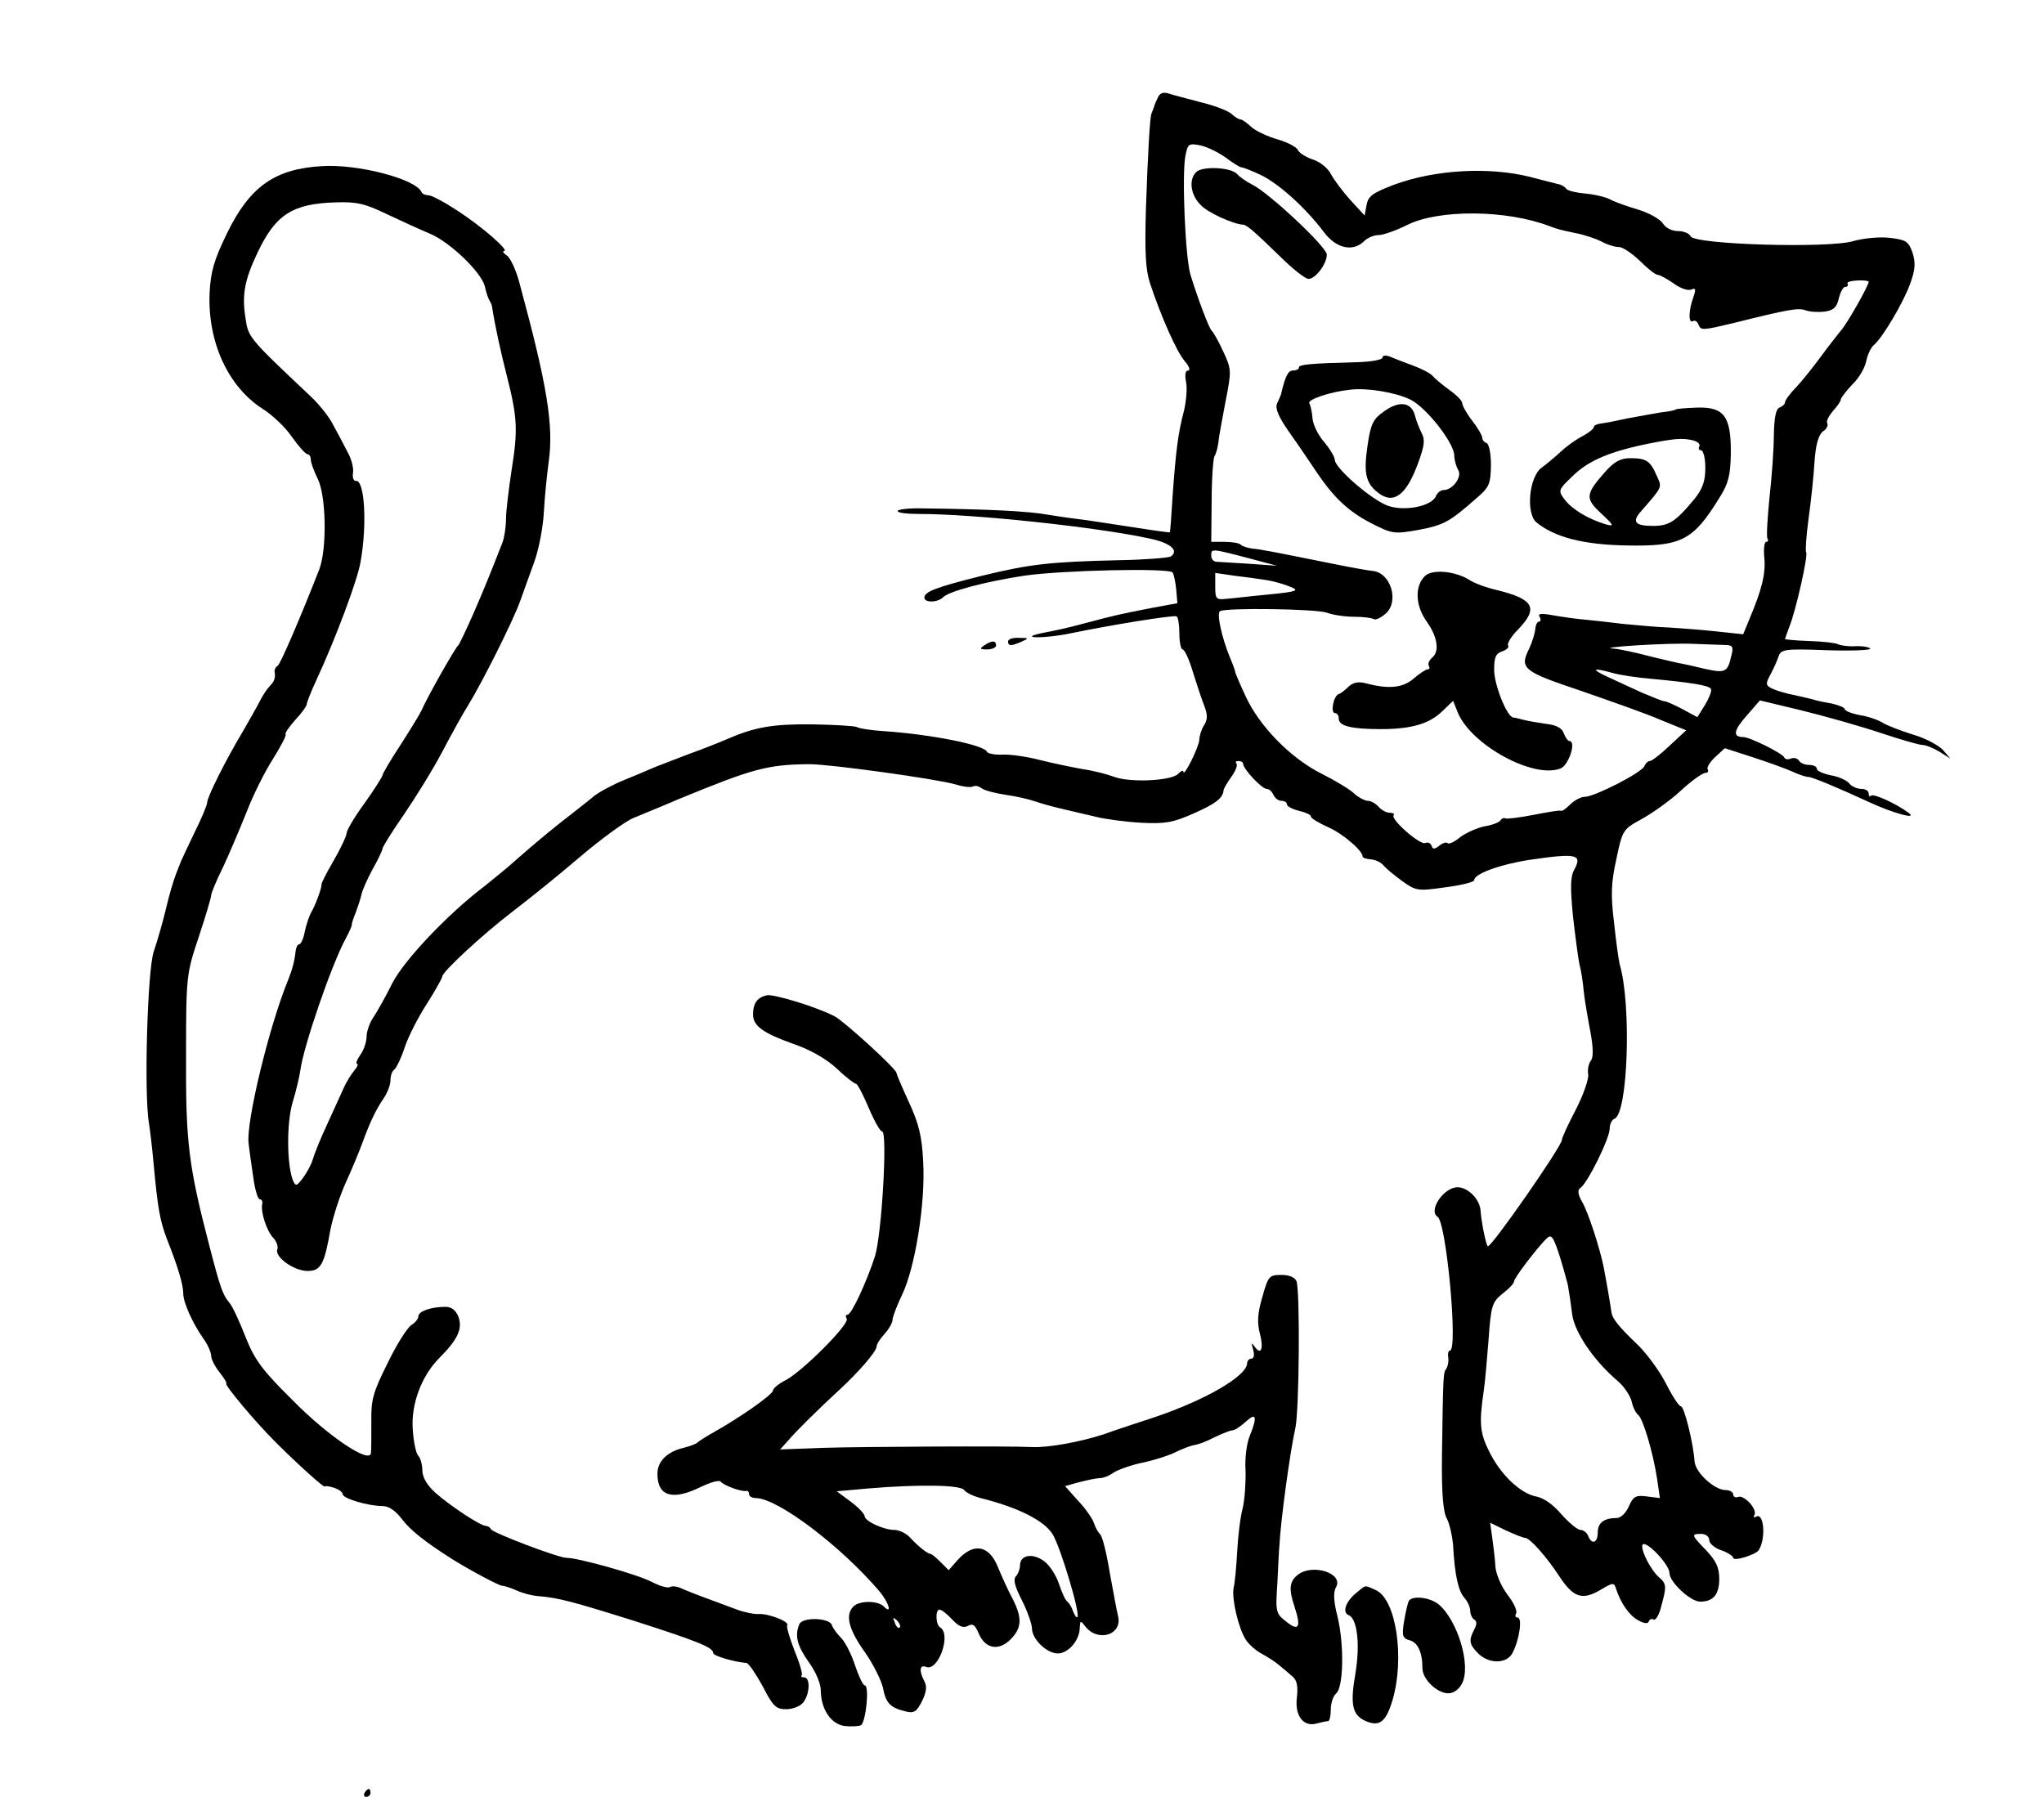 <?xml version="1.0" standalone="no"?>
<!DOCTYPE svg PUBLIC "-//W3C//DTD SVG 20010904//EN"
 "http://www.w3.org/TR/2001/REC-SVG-20010904/DTD/svg10.dtd">
<svg version="1.0" xmlns="http://www.w3.org/2000/svg"
 width="513pt" height="451pt" viewBox="0 0 513 451"
 preserveAspectRatio="xMidYMid meet">
<g transform="translate(0,451) scale(0.1,-0.1)"
fill="#000000" stroke="none">
<path d="M2905 4263 c-5 -10 -9 -21 -10 -25 -2 -5 -4 -10 -5 -13 -4 -9 -9 -95
-14 -240 -3 -106 -1 -151 10 -185 28 -85 68 -175 88 -197 11 -13 14 -23 8 -23
-7 0 -9 -11 -5 -30 3 -17 0 -49 -6 -73 -14 -53 -20 -99 -28 -212 -3 -49 -6
-91 -7 -91 0 -1 -37 4 -81 11 -44 7 -100 15 -125 19 -25 3 -69 9 -99 14 -49 9
-149 14 -314 16 -33 1 -61 -2 -64 -6 -2 -5 22 -8 55 -8 137 0 447 -33 579 -62
51 -11 73 -30 51 -45 -7 -3 -64 -8 -128 -9 -175 -4 -226 -10 -345 -39 -116
-29 -145 -40 -145 -55 0 -13 33 -13 47 1 15 15 105 39 203 54 96 14 366 20
373 8 3 -4 7 -23 9 -42 l3 -35 -65 -12 c-82 -16 -91 -18 -170 -39 -36 -10 -78
-19 -95 -22 -16 -3 -32 -7 -34 -9 -8 -7 53 -3 99 7 91 19 255 46 263 42 4 -2
7 -22 7 -44 0 -21 4 -39 8 -39 5 0 17 -26 26 -57 10 -32 23 -71 29 -86 8 -21
8 -33 -1 -47 -7 -11 -12 -28 -12 -37 -1 -18 -39 -95 -40 -80 0 5 -6 2 -14 -6
-18 -17 -122 -22 -162 -6 -16 6 -51 15 -79 19 -27 5 -76 15 -107 23 -31 8 -73
14 -92 13 -20 -1 -37 3 -39 7 -5 17 -140 44 -260 52 -32 2 -62 7 -66 10 -5 3
-56 6 -113 7 -99 1 -144 -7 -213 -37 -16 -7 -61 -25 -100 -39 -38 -15 -79 -30
-90 -35 -11 -5 -42 -18 -69 -29 -27 -11 -61 -29 -75 -40 -14 -12 -53 -42 -86
-68 -33 -26 -80 -66 -105 -88 -25 -23 -64 -54 -85 -71 -90 -68 -200 -184 -230
-242 -16 -32 -37 -70 -47 -85 -10 -14 -18 -37 -18 -50 0 -13 -7 -34 -16 -46
-8 -12 -12 -22 -8 -22 4 0 1 -8 -7 -17 -8 -10 -20 -29 -26 -43 -6 -14 -25 -54
-41 -90 -17 -36 -33 -76 -37 -90 -4 -14 -16 -35 -25 -47 -16 -21 -18 -21 -25
-5 -15 39 -16 141 -1 194 9 29 18 67 20 83 8 59 78 264 114 330 9 17 16 32 15
35 0 3 4 16 10 30 5 14 12 34 14 44 2 11 15 40 28 64 14 25 25 48 25 52 0 4
24 43 54 86 30 44 74 115 97 159 23 44 52 96 64 115 34 55 112 210 130 260 9
25 25 70 36 100 11 30 22 86 24 125 2 38 8 95 12 125 13 90 -3 191 -72 445 -8
33 -23 66 -32 73 -9 6 -13 12 -8 12 15 0 -56 62 -118 102 -32 21 -64 38 -72
38 -7 0 -15 3 -17 8 -15 33 -160 71 -251 65 -117 -7 -180 -51 -237 -168 -33
-68 -41 -95 -44 -151 -5 -123 47 -235 133 -290 24 -15 58 -47 74 -71 17 -24
34 -43 39 -43 4 0 8 -6 8 -13 0 -8 8 -29 17 -48 22 -42 24 -178 4 -229 -49
-125 -97 -236 -104 -241 -5 -3 -8 -9 -8 -13 3 -17 0 -26 -12 -38 -7 -7 -18
-24 -25 -38 -7 -14 -26 -47 -42 -75 -45 -75 -90 -166 -90 -179 0 -6 -14 -40
-32 -76 -17 -36 -32 -67 -33 -70 -1 -3 -7 -17 -13 -33 -6 -15 -18 -55 -26 -90
-8 -34 -22 -81 -30 -105 -16 -45 -25 -360 -12 -432 3 -19 8 -62 11 -95 11
-121 17 -150 34 -195 27 -68 41 -114 41 -137 0 -22 23 -74 52 -115 10 -14 18
-33 18 -41 0 -8 9 -26 20 -40 12 -15 20 -28 18 -30 -4 -4 71 -94 123 -146 57
-57 124 -117 124 -112 0 2 10 1 23 -3 12 -4 22 -11 22 -16 0 -11 64 -30 100
-30 16 0 33 -12 49 -33 20 -27 58 -57 124 -99 41 -26 119 -68 127 -68 5 0 21
-5 37 -12 15 -7 39 -13 53 -14 51 -4 88 -14 241 -62 162 -52 199 -67 199 -81
0 -7 51 -22 84 -25 5 -1 23 -27 40 -58 26 -51 34 -58 59 -58 17 0 36 8 43 17
17 22 18 63 2 63 -6 0 -9 2 -6 5 3 3 -5 31 -18 62 -12 32 -21 60 -18 64 5 9
-46 29 -71 28 -11 -1 -36 4 -55 11 -71 26 -116 43 -137 52 -11 6 -25 8 -31 5
-5 -4 -26 2 -47 13 -37 19 -184 60 -213 60 -21 0 -186 63 -190 72 -2 5 -8 8
-12 8 -14 0 -91 51 -128 84 -21 19 -32 39 -32 56 0 14 -5 31 -10 36 -6 6 -12
35 -14 66 -5 63 22 135 67 180 46 46 58 73 48 102 -7 18 -18 26 -33 26 -36 0
-68 -11 -68 -24 0 -6 -8 -16 -18 -22 -10 -7 -37 -49 -59 -95 -37 -74 -42 -92
-41 -149 0 -36 0 -70 -1 -77 -3 -28 -107 42 -195 131 -78 77 -97 103 -120 161
-15 39 -33 77 -40 85 -17 20 -23 37 -51 145 -52 200 -59 259 -58 475 0 202 1
206 32 299 17 51 31 98 31 104 0 5 13 37 30 71 16 34 42 96 59 138 16 42 46
102 66 133 20 32 34 59 32 62 -3 2 8 18 24 36 16 17 29 35 29 40 0 4 11 32 24
60 48 103 104 253 111 297 17 95 10 207 -12 203 -5 -1 -9 8 -7 20 2 12 -4 36
-14 53 -9 18 -25 48 -36 68 -10 20 -35 51 -55 70 -158 149 -158 149 -165 199
-9 57 -2 95 30 162 45 96 88 124 196 127 53 2 74 -3 128 -29 36 -17 84 -39
108 -49 51 -21 130 -97 139 -133 3 -14 8 -30 12 -36 3 -5 6 -12 6 -15 7 -46
21 -110 37 -173 27 -106 28 -137 12 -237 -7 -47 -14 -102 -14 -122 0 -20 -4
-47 -9 -60 -34 -87 -48 -121 -75 -183 -17 -38 -33 -72 -36 -75 -8 -6 -82 -138
-92 -163 -4 -9 -28 -48 -53 -87 -25 -38 -45 -72 -45 -76 0 -3 -20 -35 -45 -70
-25 -34 -45 -68 -45 -75 0 -6 -14 -37 -32 -68 -18 -31 -32 -58 -31 -61 1 -7
-15 -52 -26 -70 -5 -9 -12 -30 -16 -48 -3 -18 -10 -32 -14 -32 -4 0 -8 -8 -9
-17 -3 -27 -8 -45 -19 -73 -48 -117 -106 -358 -99 -410 2 -19 8 -59 12 -87 4
-29 11 -53 16 -53 5 0 8 -6 6 -12 -4 -21 12 -69 28 -85 8 -9 13 -22 10 -29 -7
-19 42 -54 76 -54 33 0 42 16 57 102 6 31 23 85 39 120 16 35 34 79 41 98 19
52 33 82 53 112 10 14 18 35 18 46 0 12 4 23 9 27 5 3 17 27 26 54 9 28 34 77
56 111 21 33 39 65 39 69 0 12 104 108 179 165 34 26 108 85 164 133 55 47
117 92 137 100 19 8 71 29 115 48 185 76 221 86 326 87 53 0 320 -37 368 -51
19 -6 38 -8 43 -5 5 3 14 1 21 -4 7 -6 35 -13 62 -17 28 -4 61 -12 75 -17 14
-5 43 -13 65 -18 22 -5 60 -14 85 -20 24 -6 76 -13 114 -15 60 -3 79 0 131 23
55 24 75 39 76 59 1 5 10 20 20 34 10 14 16 29 12 33 -3 3 -1 6 5 6 7 0 12 -3
12 -7 0 -13 47 -63 59 -63 6 0 14 -7 17 -15 4 -8 12 -15 20 -15 8 0 14 -4 14
-9 0 -5 14 -12 30 -16 17 -4 30 -10 30 -14 0 -5 19 -16 43 -27 37 -16 87 -59
87 -74 0 -3 9 -6 21 -7 12 -1 26 -8 32 -16 7 -8 28 -25 47 -39 34 -24 38 -25
108 -15 39 5 72 13 72 18 0 16 67 40 140 51 117 17 132 14 111 -25 -10 -18
-10 -46 -3 -118 6 -52 13 -105 16 -119 4 -14 9 -45 11 -70 3 -25 11 -71 17
-102 7 -39 7 -62 1 -70 -6 -7 -9 -23 -7 -34 2 -12 -12 -52 -31 -89 -19 -36
-35 -71 -35 -76 0 -16 -179 -273 -186 -267 -5 5 -16 61 -18 88 -1 29 -31 60
-58 60 -35 0 -74 -59 -50 -74 22 -13 52 -336 31 -336 -4 0 -6 -8 -4 -18 1 -9
-1 -21 -5 -27 -8 -11 -8 -15 -11 -221 -1 -91 3 -139 12 -155 7 -13 14 -44 16
-68 4 -74 13 -114 28 -131 8 -9 15 -24 15 -33 0 -9 5 -19 10 -22 7 -4 7 -12 0
-25 -14 -27 -13 -37 10 -60 28 -28 74 -26 87 3 17 34 24 87 12 87 -6 0 -7 5
-4 10 4 6 -6 28 -22 48 -16 22 -29 52 -30 72 -1 19 -5 51 -8 72 l-5 36 39 -19
c22 -10 44 -19 49 -19 11 0 52 -45 86 -97 35 -53 57 -60 102 -34 32 19 35 20
40 3 12 -36 33 -67 56 -79 14 -8 24 -9 26 -3 2 6 8 8 12 5 5 -3 14 11 19 32
14 50 14 58 -5 74 -20 17 -46 67 -42 81 6 16 68 -48 68 -70 0 -23 53 -72 77
-72 33 0 48 18 48 57 0 29 -8 45 -32 71 -39 40 -39 42 -13 42 11 0 20 -7 20
-16 0 -8 14 -20 30 -25 17 -6 30 -15 30 -19 0 -10 57 8 64 19 19 30 13 97 -7
84 -5 -3 -7 -1 -4 4 9 14 -25 51 -40 46 -7 -3 -13 0 -13 6 0 6 -9 11 -19 11
-28 0 -76 44 -78 72 -3 46 -26 138 -34 138 -5 0 -22 26 -38 58 -16 31 -47 73
-68 94 -51 49 -67 68 -69 87 -2 15 -12 74 -19 110 -9 46 -39 139 -54 164 -11
19 -12 30 -5 35 18 11 74 125 74 149 0 12 6 23 12 25 34 12 43 288 13 388 -2
8 -9 55 -14 104 -9 72 -7 102 6 161 15 72 17 74 63 99 27 15 71 46 98 71 27
25 55 45 62 45 6 0 9 4 6 9 -3 4 5 18 19 31 l24 22 68 -22 c37 -12 82 -28 100
-36 17 -8 35 -14 41 -14 10 0 70 -25 157 -65 59 -27 119 -43 95 -25 -31 23
-88 49 -94 43 -3 -4 -6 -1 -6 5 0 7 -8 12 -19 12 -10 0 -24 6 -30 14 -7 8 -27
17 -46 20 -19 4 -35 11 -35 16 0 6 -9 10 -19 10 -11 0 -23 5 -26 11 -4 6 -13
8 -20 5 -8 -3 -15 -2 -17 3 -4 10 -86 51 -103 51 -27 0 -24 17 9 54 l33 38
104 -25 c57 -14 146 -39 197 -56 51 -17 99 -31 108 -31 8 0 27 -8 42 -17 l27
-17 -18 21 c-11 12 -44 30 -75 39 -32 10 -66 23 -77 30 -11 7 -37 16 -57 19
-21 4 -38 11 -38 15 0 4 -15 10 -32 14 -18 3 -37 7 -43 9 -5 2 -28 7 -50 12
-22 4 -48 12 -58 17 -16 8 -16 12 -3 36 8 15 17 35 20 45 6 17 16 19 120 15
63 -2 112 0 110 4 -3 4 -20 7 -38 6 -18 -1 -37 2 -43 5 -5 3 -37 7 -71 8 -34
1 -62 4 -62 5 0 1 5 15 11 31 16 39 48 181 42 187 -2 2 0 39 6 83 6 43 13 107
15 143 3 44 10 68 21 77 10 6 14 16 11 21 -3 5 4 18 14 30 11 12 20 25 20 29
0 4 13 21 29 38 17 16 32 43 35 59 3 15 11 33 19 40 22 18 75 108 92 156 12
34 13 51 5 76 -10 28 -16 32 -57 37 -26 3 -66 -1 -91 -8 -60 -19 -401 -9 -409
12 -3 7 -17 13 -32 13 -15 0 -31 8 -38 20 -7 10 -35 26 -62 34 -27 8 -58 19
-69 25 -11 6 -39 13 -62 15 -23 2 -45 7 -49 12 -3 5 -13 11 -21 12 -8 2 -40
10 -70 18 -104 26 -240 18 -342 -20 -52 -20 -64 -28 -68 -50 l-5 -27 -35 38
c-19 21 -41 50 -49 65 -8 16 -28 32 -47 38 -18 6 -34 17 -37 24 -3 7 -26 19
-50 26 -25 7 -55 21 -66 31 -11 10 -23 19 -27 19 -4 0 -15 6 -23 14 -9 8 -43
21 -76 29 -33 9 -70 18 -81 22 -15 5 -24 1 -29 -12z m172 -149 c17 -13 35 -24
39 -24 4 0 27 -9 50 -20 46 -23 112 -83 157 -143 31 -41 73 -50 101 -22 8 8
24 15 36 15 11 0 43 11 71 25 79 40 250 39 359 -3 22 -8 22 -8 64 -17 22 -4
51 -14 65 -21 14 -8 34 -14 44 -14 10 0 33 -16 53 -35 19 -19 39 -35 45 -35 5
0 23 -10 39 -21 16 -12 35 -19 44 -16 12 5 13 2 6 -19 -12 -32 -13 -67 -1 -60
5 3 11 -1 14 -9 6 -15 11 -14 87 4 140 35 164 39 182 32 11 -4 33 -5 48 -3 22
3 30 11 35 33 4 16 11 29 16 29 6 0 8 3 6 8 -3 4 8 7 24 8 16 1 29 -1 29 -3 0
-10 -55 -107 -70 -123 -8 -10 -31 -39 -50 -65 -19 -26 -47 -61 -62 -77 -16
-16 -28 -33 -28 -38 0 -4 -6 -10 -14 -13 -9 -4 -13 -25 -14 -69 0 -34 -5 -105
-11 -157 -5 -52 -8 -98 -5 -103 3 -4 1 -8 -3 -8 -5 0 -7 -18 -5 -39 4 -40 -6
-81 -37 -154 l-16 -39 -65 7 c-36 4 -90 8 -121 10 -31 1 -83 6 -115 9 -32 4
-77 9 -99 11 -22 2 -58 7 -79 11 -28 5 -37 4 -32 -4 4 -7 3 -12 -1 -12 -5 0
-9 -9 -10 -20 -1 -11 -8 -33 -15 -48 -25 -50 -16 -57 130 -106 75 -26 166 -58
200 -73 l64 -26 -41 -38 c-23 -22 -45 -39 -50 -39 -5 0 -11 -6 -14 -13 -6 -16
-125 -77 -150 -77 -9 0 -26 -9 -36 -19 -11 -11 -21 -18 -23 -16 -2 2 -32 -3
-68 -10 -35 -7 -68 -11 -72 -9 -3 2 -9 0 -12 -5 -3 -5 -21 -12 -40 -15 -19 -4
-46 -16 -61 -27 -14 -12 -29 -19 -32 -15 -3 3 -13 0 -21 -7 -12 -9 -16 -9 -19
0 -2 7 -10 10 -16 7 -14 -5 -89 61 -79 70 3 3 -2 6 -10 6 -9 0 -21 7 -28 15
-7 8 -19 15 -27 15 -7 0 -23 8 -34 18 -10 10 -48 33 -82 50 -78 39 -157 120
-191 195 -14 30 -26 58 -26 61 0 2 -5 17 -12 33 -22 53 -35 114 -26 119 15 9
242 6 269 -4 13 -5 43 -10 66 -10 24 0 47 -3 51 -6 5 -3 19 4 31 15 33 31 11
102 -34 106 -11 1 -56 9 -100 18 -164 33 -180 36 -202 38 -12 2 -26 6 -29 10
-4 4 -22 7 -41 7 l-33 0 1 102 c0 57 4 107 7 113 4 5 8 21 10 35 1 14 10 60
18 103 15 76 15 80 -6 125 -12 26 -25 49 -29 52 -6 5 -34 78 -53 140 -13 41
-22 250 -13 298 6 31 8 33 38 27 18 -4 46 -18 64 -31z m53 -1004 l75 -20 -70
5 c-38 2 -76 5 -82 5 -7 0 -13 7 -13 15 0 18 -2 19 90 -5z m49 -56 c19 -3 46
-11 60 -17 23 -9 17 -12 -54 -19 -44 -4 -92 -10 -107 -11 -26 -3 -28 0 -28 31
l0 34 48 -7 c26 -3 62 -8 81 -11z m1155 -163 c15 -1 17 -6 11 -28 -9 -40 -15
-43 -65 -32 -25 6 -56 13 -68 15 -13 3 -49 11 -80 19 -31 8 -68 16 -82 17 -49
3 136 15 200 12 36 -1 73 -3 84 -3z m-287 -70 c17 -5 62 -12 100 -15 95 -9
142 -16 147 -25 3 -4 -4 -22 -14 -39 l-20 -32 -37 20 c-21 11 -41 20 -46 20
-4 0 -29 10 -55 21 -26 12 -65 30 -87 40 -43 20 -38 24 12 10z m-112 -1536 c3
-17 8 -50 11 -75 7 -46 55 -116 115 -167 15 -13 30 -35 34 -50 3 -15 11 -30
16 -34 12 -7 38 -95 48 -161 l7 -48 -32 4 c-29 4 -35 0 -46 -25 -7 -16 -20
-29 -30 -29 -32 0 -48 -12 -48 -36 0 -27 -15 -32 -24 -9 -3 8 -12 15 -19 15
-8 0 -29 18 -48 39 -20 24 -45 42 -64 45 -40 8 -90 56 -118 114 -23 46 -25 71
-13 152 3 19 8 77 12 128 6 85 9 94 35 115 16 12 29 26 29 31 0 8 53 78 80
106 13 13 17 9 32 -35 9 -28 19 -64 23 -80z"/>
<path d="M3002 4078 c-19 -19 -14 -57 11 -82 17 -19 80 -48 107 -50 9 0 31
-20 91 -78 32 -32 65 -58 73 -58 18 0 46 38 46 61 0 19 -143 153 -186 175 -16
8 -33 20 -39 27 -14 17 -87 21 -103 5z"/>
<path d="M3470 3613 c0 -6 -28 -11 -62 -12 -119 -3 -148 -6 -148 -13 0 -5 -7
-8 -15 -8 -12 0 -19 -13 -30 -60 -1 -3 -5 -13 -10 -23 -5 -13 4 -34 33 -75 22
-31 51 -74 65 -95 45 -67 82 -101 138 -130 53 -27 58 -28 119 -17 63 12 77 19
145 79 33 28 36 36 37 83 0 30 -5 54 -11 56 -6 2 -11 8 -11 14 0 5 -11 24 -25
42 -14 18 -25 38 -25 44 0 6 -15 21 -32 33 -18 13 -37 29 -43 36 -5 6 -28 18
-50 26 -22 8 -48 18 -57 22 -10 4 -18 3 -18 -2z m70 -106 c40 -20 110 -109
110 -141 0 -11 5 -28 10 -36 10 -17 -14 -50 -37 -50 -7 0 -16 -7 -19 -15 -10
-25 -76 -39 -119 -25 -40 13 -135 95 -135 116 0 7 -12 27 -27 45 -15 17 -28
44 -29 60 -1 15 -5 32 -8 37 -5 9 53 29 104 34 42 5 113 -7 150 -25z"/>
<path d="M3473 3477 c-27 -19 -33 -31 -41 -87 -10 -68 -4 -93 27 -117 39 -30
71 -6 101 77 15 41 17 57 8 73 -6 12 -14 32 -17 45 -9 33 -40 37 -78 9z"/>
<path d="M4205 3482 c-1 -2 -18 -5 -36 -7 -19 -3 -56 -10 -84 -15 -27 -6 -58
-12 -67 -13 -10 -1 -18 -5 -18 -9 0 -4 -12 -14 -27 -22 -16 -8 -40 -25 -55
-39 -15 -14 -37 -32 -49 -41 -31 -22 -40 -114 -13 -137 45 -37 117 -56 224
-58 140 -3 169 12 235 119 23 36 28 57 29 110 1 94 -16 119 -84 117 -29 -1
-53 -3 -55 -5z m43 -77 c13 -3 20 -10 17 -15 -3 -6 -1 -10 4 -10 6 0 11 -20
11 -44 0 -34 -7 -53 -27 -78 -47 -57 -64 -68 -104 -68 -45 0 -54 10 -31 36 55
63 54 60 40 90 -16 37 -26 44 -66 44 -25 0 -40 -8 -65 -36 -48 -55 -49 -65 -8
-103 32 -30 33 -33 11 -27 -43 13 -84 37 -103 62 -17 23 -17 24 23 62 39 37
93 60 195 80 57 11 77 13 103 7z"/>
<path d="M3576 3064 c-26 -26 -24 -75 6 -116 26 -37 31 -73 13 -88 -8 -7 -12
-16 -9 -21 3 -5 2 -9 -3 -9 -4 0 -20 -10 -35 -23 -27 -24 -64 -27 -120 -12
-19 5 -32 2 -43 -8 -8 -8 -19 -17 -25 -19 -13 -4 -22 -48 -9 -48 5 0 9 -6 9
-14 0 -18 31 -26 105 -26 77 0 122 13 155 45 l27 26 12 -30 c34 -81 189 -166
257 -140 21 7 41 69 23 69 -4 0 -10 9 -14 19 -4 13 -18 21 -43 24 -20 3 -46 7
-57 10 -11 3 -23 6 -27 6 -16 2 -48 82 -48 120 0 31 4 41 20 46 11 4 18 10 15
15 -3 5 8 23 25 40 52 54 40 76 -53 99 -27 6 -59 18 -70 26 -36 22 -93 27
-111 9z"/>
<path d="M2530 2900 c0 -12 8 -12 35 0 18 8 17 9 -7 9 -16 1 -28 -3 -28 -9z"/>
<path d="M2470 2890 c-12 -8 -11 -10 8 -10 12 0 22 5 22 10 0 13 -11 13 -30 0z"/>
<path d="M1925 2012 c-24 -5 -35 -20 -35 -48 0 -29 25 -47 101 -74 41 -14 82
-37 108 -61 23 -22 45 -39 49 -39 4 0 18 -27 32 -60 14 -33 29 -60 34 -60 14
0 -1 -259 -18 -313 -21 -65 -59 -147 -69 -147 -5 0 -5 -4 -2 -10 8 -13 -111
-132 -153 -154 -18 -9 -32 -21 -32 -26 0 -10 -83 -68 -149 -105 -20 -11 -38
-23 -41 -26 -3 -3 -18 -9 -35 -13 -41 -10 -65 -34 -65 -65 0 -57 38 -68 109
-33 25 12 47 18 50 13 7 -9 52 -26 64 -23 4 1 7 -3 7 -8 0 -6 8 -10 18 -10 56
-2 213 -121 310 -235 23 -28 32 -59 10 -37 -15 15 -61 15 -76 0 -21 -21 -13
-56 28 -114 22 -31 42 -72 46 -90 7 -38 18 -50 55 -59 23 -6 29 -2 43 25 11
23 13 37 6 50 -14 27 -12 43 5 36 30 -11 63 82 35 99 -12 7 -13 45 -2 45 5 0
19 -11 32 -25 16 -17 27 -22 39 -16 12 7 18 3 27 -18 16 -39 50 -46 80 -16 29
29 30 54 5 103 -11 20 -27 56 -37 80 -22 54 -61 61 -101 16 l-22 -25 -21 21
c-11 11 -22 20 -25 20 -7 0 -31 19 -53 43 -9 9 -26 17 -37 17 -27 0 -75 22
-75 35 -1 6 -16 22 -35 36 l-35 26 78 7 c130 11 234 9 242 -4 4 -6 22 -15 41
-20 96 -24 160 -57 181 -91 20 -33 70 -200 62 -208 -2 -2 -7 5 -11 15 -3 10
-10 21 -14 24 -5 3 -14 23 -21 44 -7 22 -24 48 -38 58 -29 21 -60 15 -60 -11
0 -9 -5 -22 -10 -27 -8 -8 -3 -26 15 -61 14 -28 25 -60 25 -70 0 -27 37 -63
65 -63 26 0 55 33 55 65 1 18 2 18 13 4 31 -42 95 -23 83 25 -3 12 -12 61 -21
110 -8 50 -19 92 -24 95 -4 4 -11 15 -15 27 -3 11 -21 37 -40 57 l-33 37 36
10 c20 5 43 10 51 10 9 0 24 6 35 14 11 7 44 19 73 25 29 6 66 18 82 26 16 8
37 16 47 18 10 1 33 10 52 20 19 9 39 17 44 17 6 0 21 10 34 22 26 24 29 12
10 -35 -8 -18 -13 -57 -11 -87 1 -30 -2 -73 -7 -95 -6 -22 -12 -71 -14 -110
-2 -38 -6 -80 -9 -91 -5 -26 12 -101 31 -130 7 -11 25 -27 40 -35 15 -8 35
-21 44 -29 10 -8 25 -21 33 -28 11 -9 14 -24 11 -52 -6 -46 16 -75 49 -66 12
3 24 6 29 6 4 0 7 13 7 29 0 16 6 34 13 40 19 15 21 122 4 193 -10 38 -11 62
-4 74 20 35 -58 60 -95 32 -22 -17 -24 -36 -9 -81 17 -51 11 -63 -21 -37 -26
20 -27 24 -22 98 2 42 4 84 5 92 3 63 27 238 40 295 10 45 12 345 3 369 -4 10
-18 16 -38 16 -31 0 -33 -3 -48 -56 -12 -41 -13 -65 -6 -91 10 -38 3 -56 -13
-33 -8 11 -9 10 -4 -7 4 -14 2 -23 -4 -23 -6 0 -11 -6 -11 -12 -1 -32 -106
-93 -235 -136 -33 -11 -89 -29 -125 -42 -58 -19 -139 -34 -180 -32 -53 3 -434
1 -523 -2 l-109 -4 19 21 c19 23 79 82 129 128 48 44 94 97 94 109 0 6 9 20
20 32 11 12 20 28 20 35 0 7 11 36 24 63 33 69 59 231 53 334 -3 64 -11 96
-36 150 -17 37 -31 70 -31 73 0 10 -133 131 -155 142 -46 24 -152 56 -170 53z
m333 -1587 c-3 -3 -9 2 -12 12 -6 14 -5 15 5 6 7 -7 10 -15 7 -18z"/>
<path d="M3404 512 c-27 -22 -36 -49 -19 -56 21 -8 29 -71 17 -145 -14 -79 -8
-105 24 -120 36 -16 52 -4 69 52 31 106 9 253 -42 276 -29 13 -24 14 -49 -7z"/>
<path d="M3536 492 c-3 -5 -8 -28 -12 -51 -6 -37 -4 -43 14 -48 20 -5 32 -30
32 -70 0 -28 37 -63 65 -63 13 0 27 10 34 24 24 44 -10 158 -58 199 -22 18
-66 23 -75 9z"/>
<path d="M2006 433 c-12 -29 -5 -54 24 -95 17 -23 30 -54 30 -70 0 -47 25 -85
59 -90 17 -2 36 -1 42 2 12 8 22 100 9 100 -4 0 -15 23 -24 50 -9 28 -25 59
-35 69 -10 10 -21 25 -23 32 -6 19 -75 21 -82 2z"/>
<path d="M915 10 c-3 -5 -1 -10 4 -10 6 0 11 5 11 10 0 6 -2 10 -4 10 -3 0 -8
-4 -11 -10z"/>
</g>
</svg>

